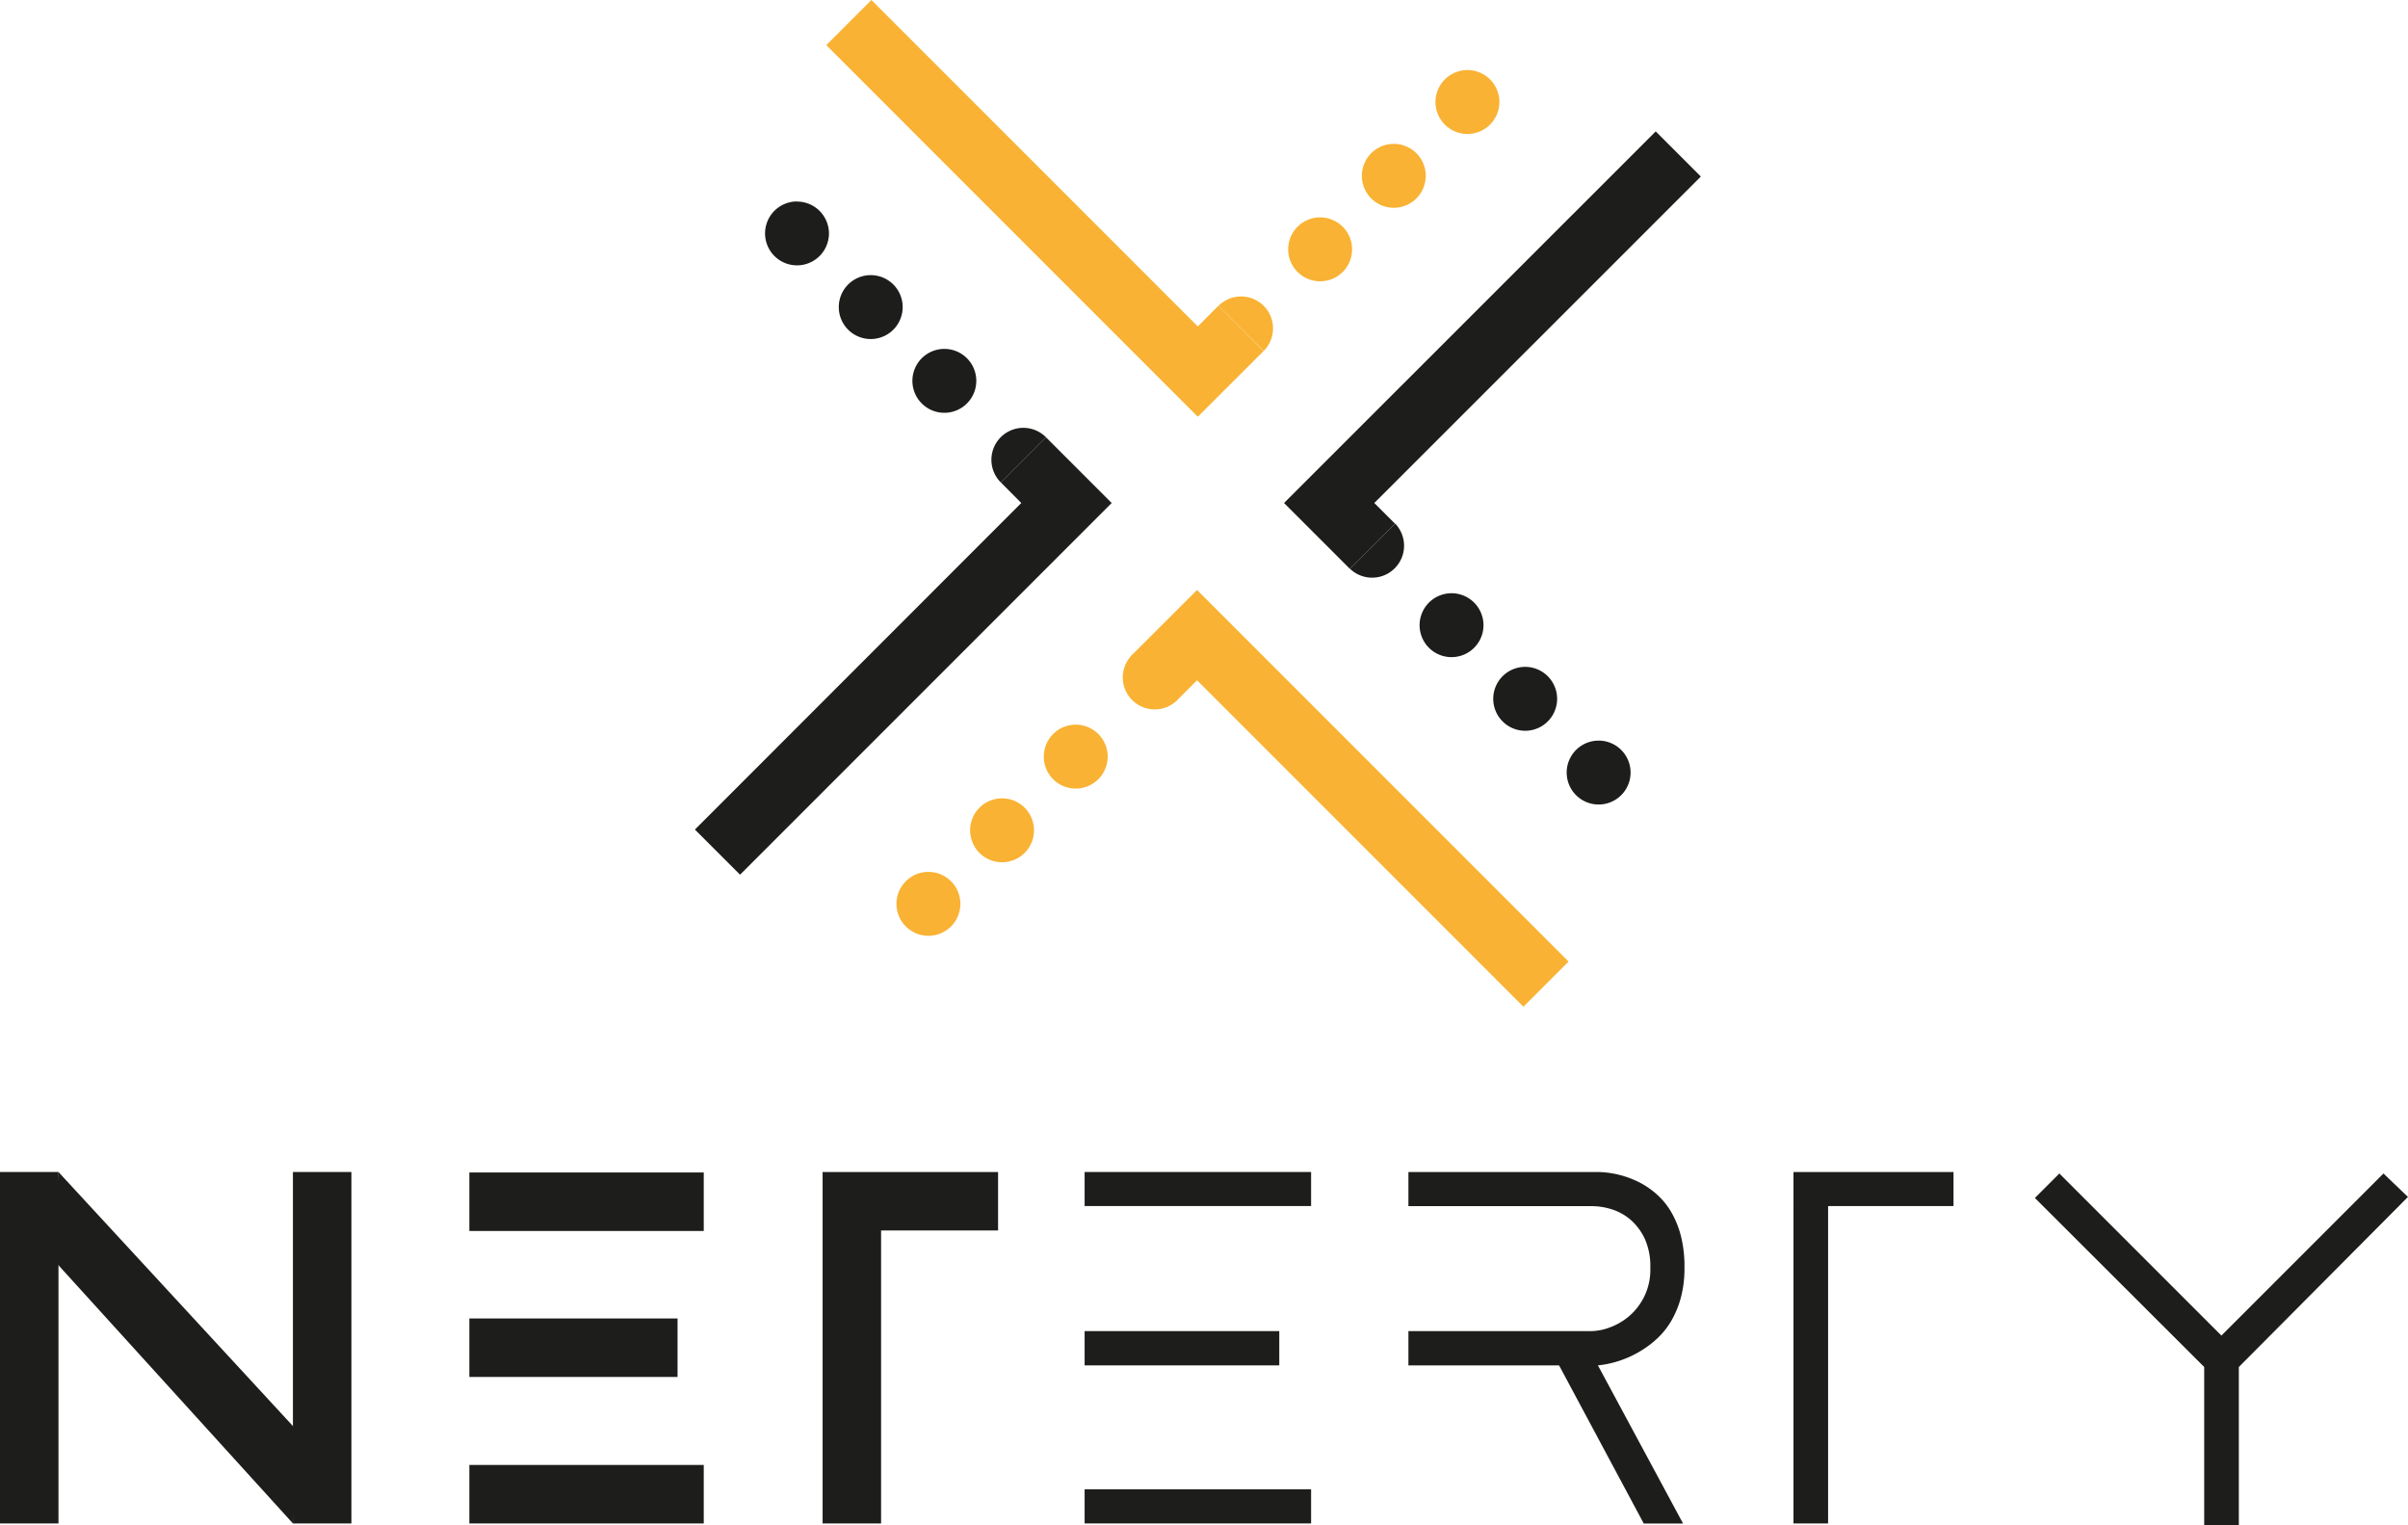 <svg xmlns="http://www.w3.org/2000/svg" viewBox="0 0 876.66 555.16"><defs><style>.cls-1{fill:#1d1d1b;}.cls-2{fill:#f9b233;}</style></defs><g id="Warstwa_2" data-name="Warstwa 2"><g id="Layer_1" data-name="Layer 1"><path class="cls-1" d="M170.87,426.78h85.34v21.29H170.87Zm75.8,53.14v21.3h-75.8v-21.3Zm-75.8,74.61V533.24h85.34v21.29Z"/><path class="cls-1" d="M363.36,447.9H320.77V554.53H299.48V426.61h63.88Z"/><path class="cls-1" d="M394.87,426.61h82.45V439H394.87Zm0,57.91h70.87V497H394.87Zm0,57.58h82.45v12.43H394.87Z"/><path class="cls-1" d="M613.25,461.36a41.26,41.26,0,0,1-1.36,11.15,34.55,34.55,0,0,1-3.58,8.52,28.33,28.33,0,0,1-5.11,6.3,35.31,35.31,0,0,1-5.79,4.35A37.31,37.31,0,0,1,581.74,497l31,57.57H598.43L567.6,497H512.75V484.52h66.77a19.87,19.87,0,0,0,6.39-1.28,22.89,22.89,0,0,0,7-4,22.18,22.18,0,0,0,7.91-17.71,24.41,24.41,0,0,0-2-10.57,21.06,21.06,0,0,0-5.11-6.9,19.6,19.6,0,0,0-6.81-3.83,24.25,24.25,0,0,0-7.33-1.19H512.75V426.61h69a34.85,34.85,0,0,1,15.67,4.08,30.66,30.66,0,0,1,5.79,4.09,26.56,26.56,0,0,1,5.11,6.22,34.14,34.14,0,0,1,3.58,8.69A44.69,44.69,0,0,1,613.25,461.36Z"/><path class="cls-1" d="M652.94,426.61H711.2V439H665.54V554.53h-12.6Z"/><polyline class="cls-2" points="411.86 238.65 435.8 214.75 571.05 350.01 554.62 366.44 435.8 247.62 428.29 255.13"/><path class="cls-2" d="M460.06,127.75a11.62,11.62,0,1,0-16.44-16.44"/><path class="cls-2" d="M492.24,90.76a11.63,11.63,0,1,0-11.63,11.63,11.63,11.63,0,0,0,11.63-11.63"/><path class="cls-2" d="M519.06,64a11.63,11.63,0,1,0-11.63,11.63A11.63,11.63,0,0,0,519.06,64"/><path class="cls-2" d="M545.87,37.13a11.63,11.63,0,1,0-11.62,11.63,11.63,11.63,0,0,0,11.62-11.63"/><polyline class="cls-2" points="460.01 127.8 436.07 151.69 300.82 16.43 317.25 0 436.07 118.82 443.58 111.31"/><path class="cls-2" d="M412.17,238.37a11.63,11.63,0,1,0,16.45,16.45"/><path class="cls-2" d="M380,275.41a11.63,11.63,0,1,0,11.63-11.63A11.63,11.63,0,0,0,380,275.41"/><path class="cls-2" d="M353.18,302.23a11.63,11.63,0,1,0,11.63-11.63,11.63,11.63,0,0,0-11.63,11.63"/><path class="cls-2" d="M326.37,329A11.63,11.63,0,1,0,338,317.37,11.62,11.62,0,0,0,326.37,329"/><path class="cls-1" d="M491.45,207a11.63,11.63,0,0,0,16.45-16.44"/><path class="cls-1" d="M528.44,239.2a11.63,11.63,0,1,0-11.62-11.62,11.62,11.62,0,0,0,11.62,11.62"/><path class="cls-1" d="M555.26,266a11.63,11.63,0,1,0-11.63-11.62A11.63,11.63,0,0,0,555.26,266"/><path class="cls-1" d="M582,292.84a11.63,11.63,0,1,0-11.63-11.63A11.63,11.63,0,0,0,582,292.84"/><polyline class="cls-1" points="491.41 207.03 467.47 183.09 602.78 47.83 619.21 64.26 500.33 183.09 507.84 190.59"/><path class="cls-1" d="M380.79,159.14a11.63,11.63,0,0,0-16.45,16.45"/><path class="cls-1" d="M343.8,127a11.63,11.63,0,1,0,11.63,11.62A11.62,11.62,0,0,0,343.8,127"/><path class="cls-1" d="M317,100.15a11.63,11.63,0,1,0,11.63,11.63A11.63,11.63,0,0,0,317,100.15"/><path class="cls-1" d="M290.16,73.33A11.63,11.63,0,1,0,301.79,85a11.63,11.63,0,0,0-11.63-11.63"/><polyline class="cls-1" points="380.78 159.15 404.72 183.09 269.42 318.39 252.99 301.96 371.81 183.09 364.35 175.58"/><path class="cls-1" d="M815.07,497.59v57.57H802.46V497.59l-61.64-61.53,8.91-8.91,59,59,59-59,8.91,8.54Z"/><rect class="cls-1" x="106.64" y="426.61" width="21.29" height="127.93"/><rect class="cls-1" y="426.61" width="21.29" height="127.93"/><polygon class="cls-1" points="109.19 521.84 106.64 554.53 19.09 458.13 21.29 426.61 109.19 521.84"/></g></g></svg>